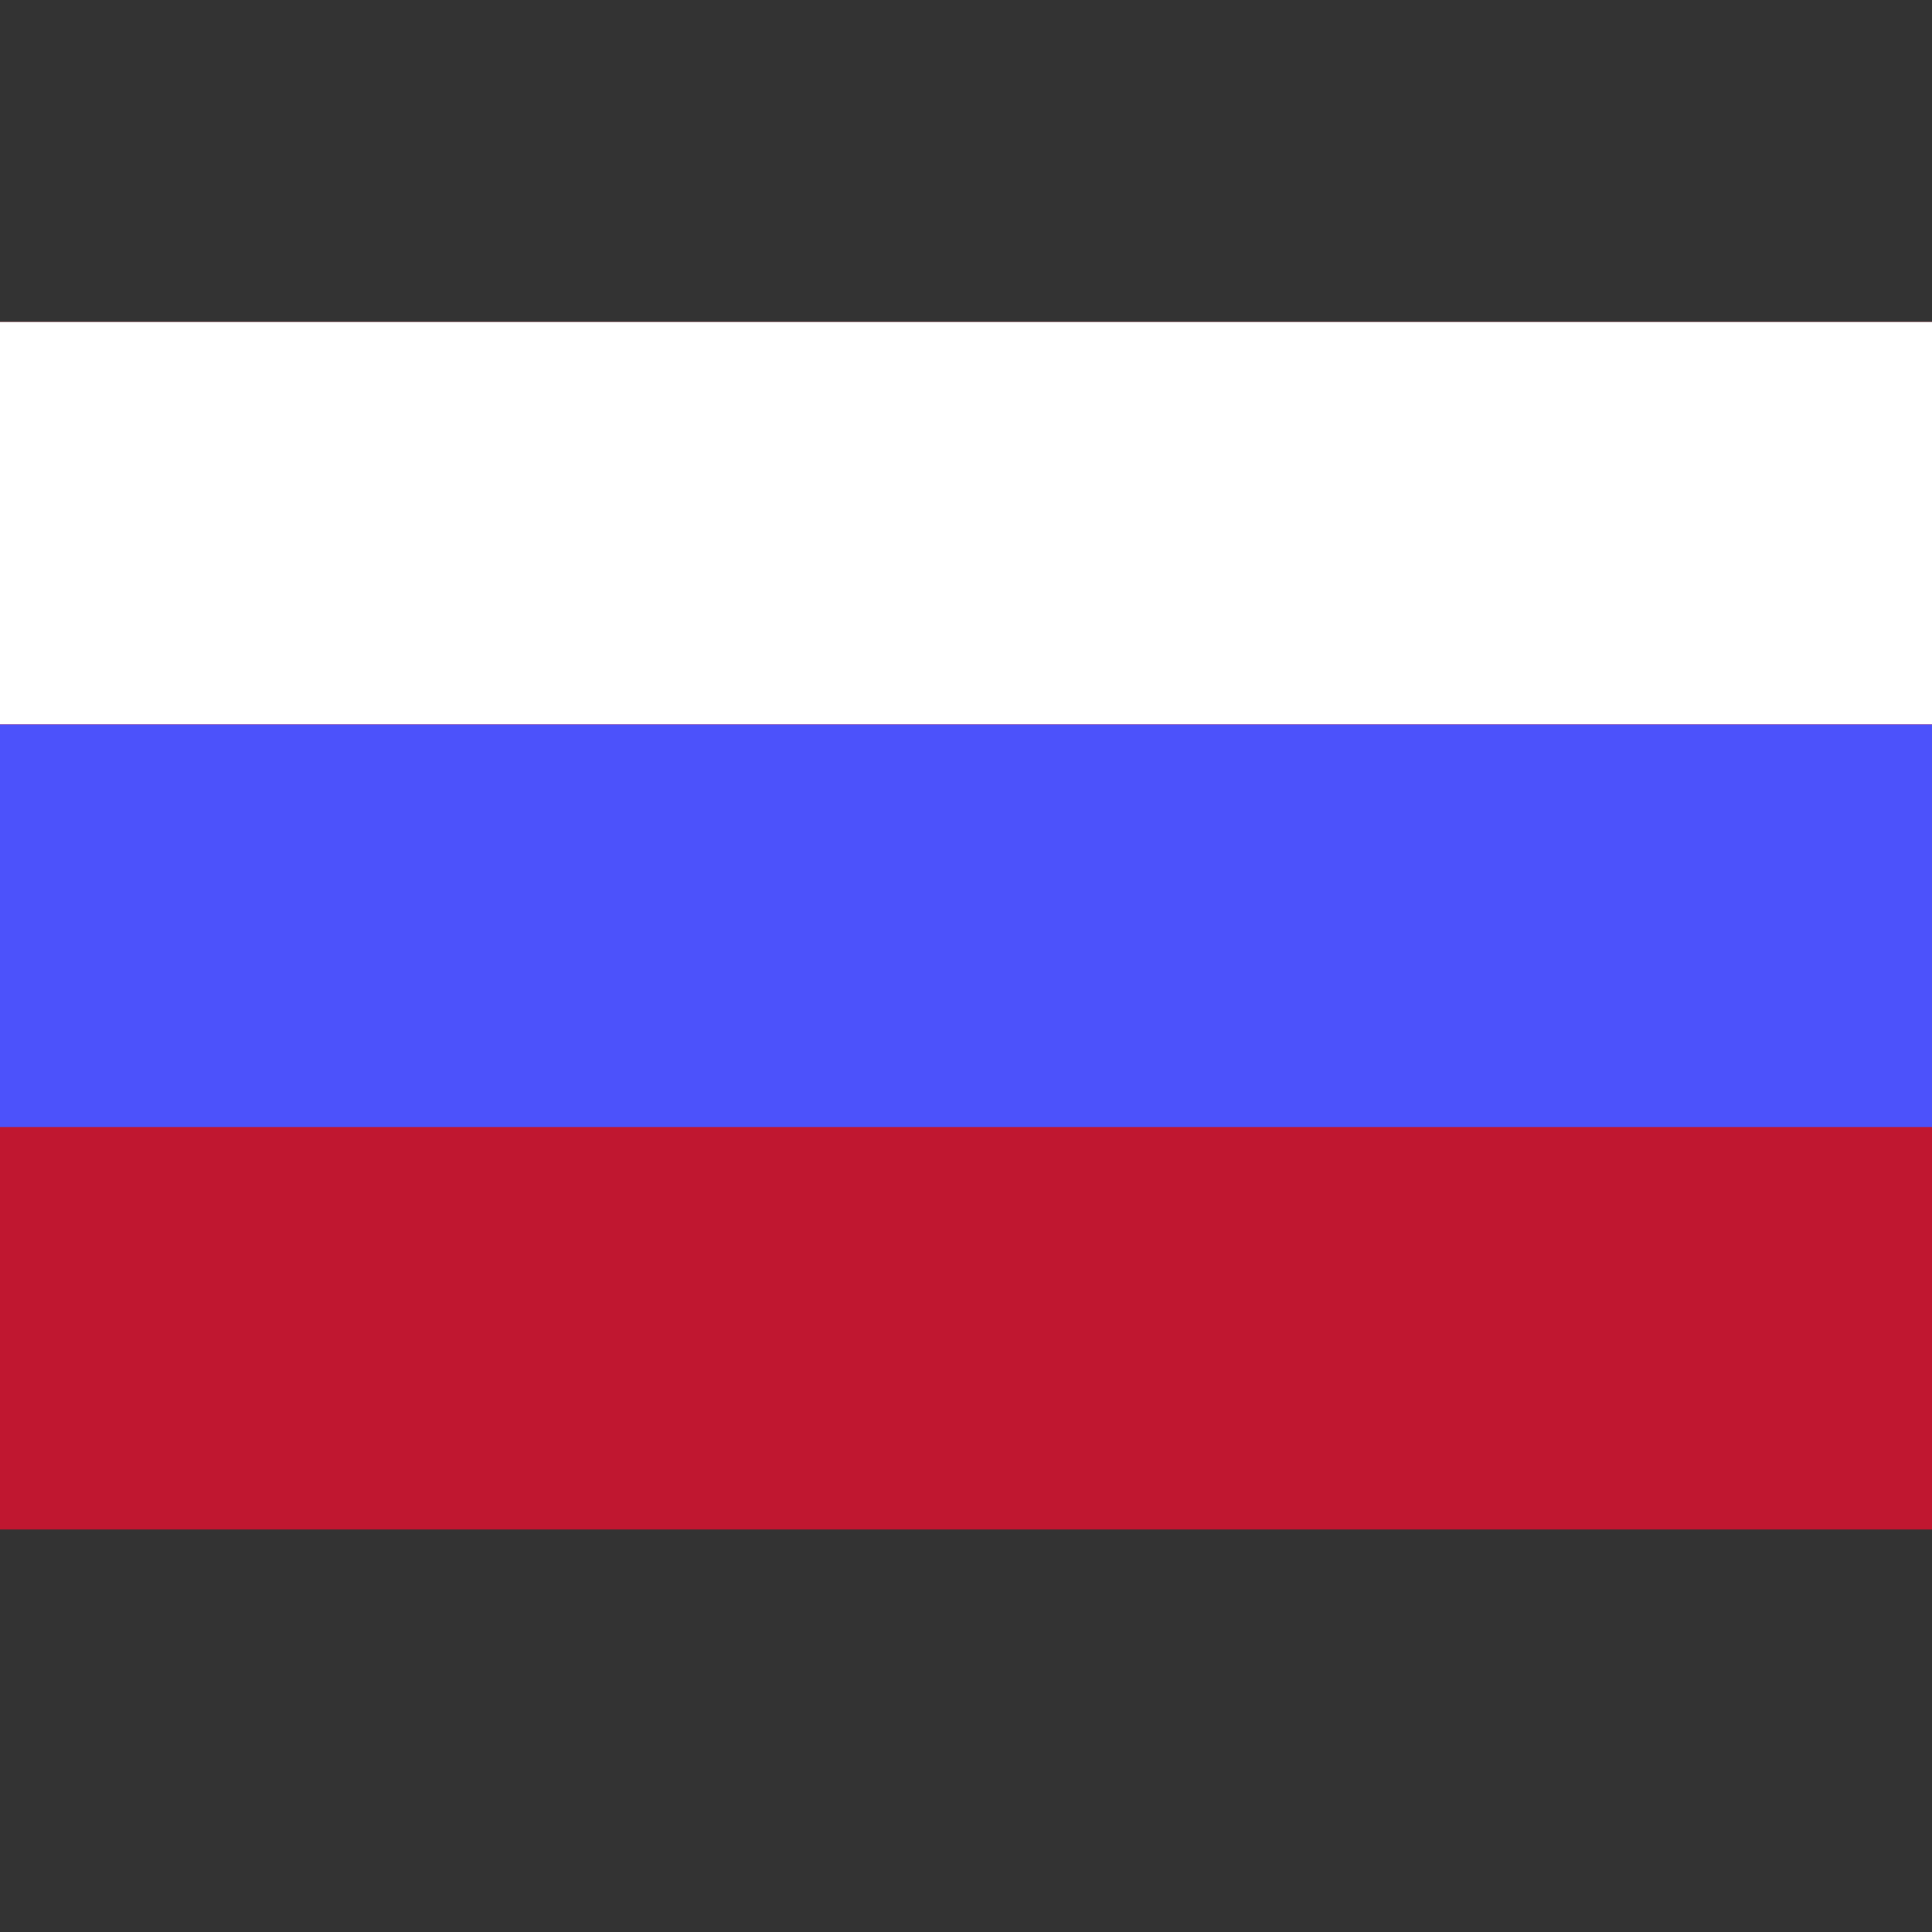 <svg xmlns="http://www.w3.org/2000/svg" width="24" height="24" viewBox="0 0 24 24">
    <rect x="0" y="0" width="24" height="24" fill="#333333" stroke="none"/>
    <g fill="none" fill-rule="evenodd">
        <path fill="#C01730" d="M0 4h24v15H0z"/>
        <path fill="#FFF" d="M0 4h24v5H0z"/>
        <path fill="#4C52FB" d="M0 9h24v5H0z"/>
    </g>
</svg>
